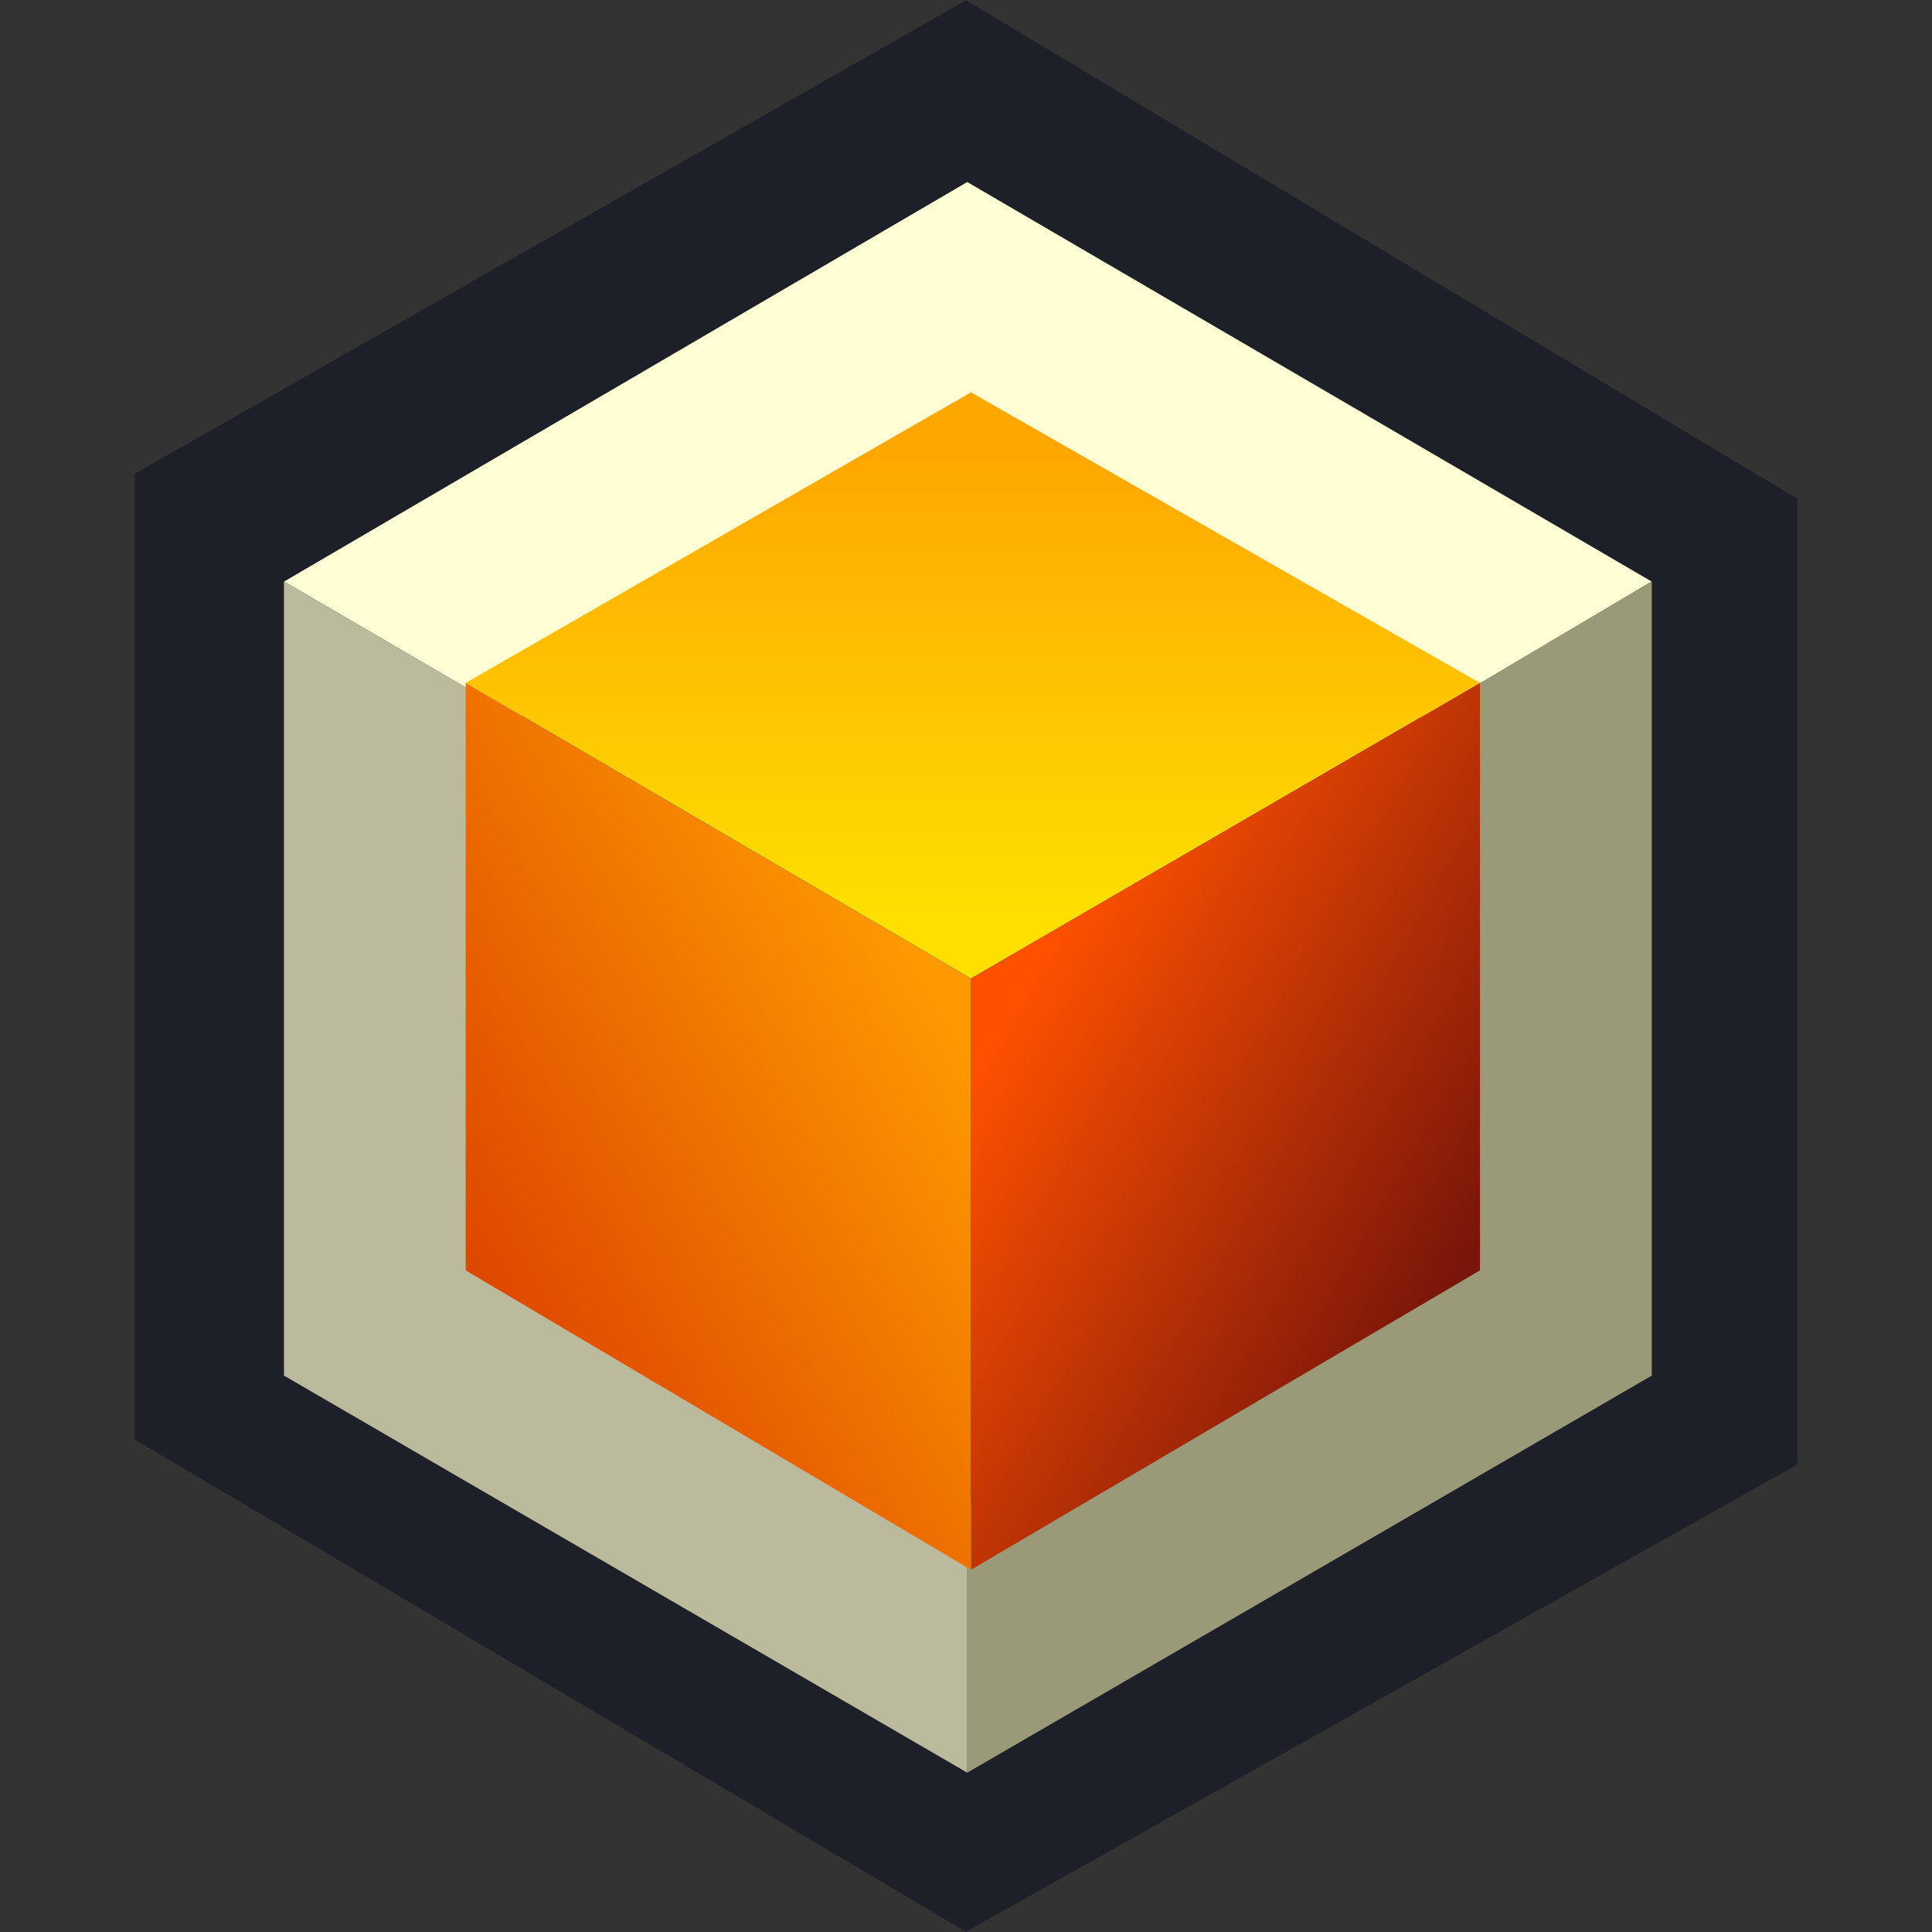 <?xml version="1.0" encoding="utf-8"?>
<!-- Generator: Adobe Illustrator 15.0.2, SVG Export Plug-In . SVG Version: 6.00 Build 0)  -->
<!DOCTYPE svg PUBLIC "-//W3C//DTD SVG 1.1//EN" "http://www.w3.org/Graphics/SVG/1.1/DTD/svg11.dtd">
<svg version="1.1" id="Layer_1" xmlns="http://www.w3.org/2000/svg" xmlns:xlink="http://www.w3.org/1999/xlink" x="0px" y="0px"
	 width="300px" height="300px" viewBox="0 0 300 300" enable-background="new 0 0 300 300" xml:space="preserve">
<rect x="0" y="0" width="300" height="300" fill="#333333" stroke="none"/>
<symbol  id="picto" viewBox="-33.4 -38.55 66.8 77.1">
	<g id="Layer_1_2_">
		<g>
			<polygon fill-rule="evenodd" clip-rule="evenodd" fill="#FFFED4" points="-18,9.9 -27.4,15.35 0.05,31.3 27.55,15.35 18.3,9.9 
				18.2,9.95 0.15,20.5 0.05,20.45 			"/>
			<path fill-rule="evenodd" clip-rule="evenodd" fill="#1D2028" d="M0,38.55l33.4-19.9V-19.9L0-38.55L-33.4-18.9v38.55L0,38.55z
				 M-18,9.9L0.05,20.45l0.1,0.05L18.2,9.95l0.1-0.05v-20.95L0.15-21.45l-0.1,0.05L-18-11.05V9.9z M-27.4,15.35v-31.7L0.05-32.2
				l27.5,15.85v31.7L0.05,31.3L-27.4,15.35z"/>
			<polygon fill-rule="evenodd" clip-rule="evenodd" fill="#9A9978" points="0.05,-32.2 0.05,-21.4 0.15,-21.45 18.3,-11.05 
				18.3,9.9 27.55,15.35 27.55,-16.35 			"/>
			<polygon fill-rule="evenodd" clip-rule="evenodd" fill="#BBBA9C" points="-27.4,15.35 -18,9.9 -18,-11.05 0.05,-21.4 0.05,-32.2 
				-27.4,-16.35 			"/>
			<g>
				<linearGradient id="SVGID_1_" gradientUnits="userSpaceOnUse" x1="0.275" y1="2" x2="0.275" y2="20.4">
					<stop  offset="0" style="stop-color:#FEDF00"/>
					<stop  offset="1" style="stop-color:#FEA700"/>
				</linearGradient>
				<polygon fill-rule="evenodd" clip-rule="evenodd" fill="url(#SVGID_1_)" points="20.65,11.3 0.2,-0.5 -20.1,11.3 0.2,22.9 				
					"/>
				<linearGradient id="SVGID_2_" gradientUnits="userSpaceOnUse" x1="1.856" y1="-1.441" x2="20.045" y2="-11.967">
					<stop  offset="0" style="stop-color:#FF5100"/>
					<stop  offset="1" style="stop-color:#79150A"/>
				</linearGradient>
				<polygon fill-rule="evenodd" clip-rule="evenodd" fill="url(#SVGID_2_)" points="20.65,11.3 20.65,-12.15 0.2,-24.1 0.2,-0.5 
									"/>
				<linearGradient id="SVGID_3_" gradientUnits="userSpaceOnUse" x1="-19.747" y1="-12.049" x2="-1.032" y2="-1.258">
					<stop  offset="0" style="stop-color:#DE4700"/>
					<stop  offset="1" style="stop-color:#FE9900"/>
				</linearGradient>
				<polygon fill-rule="evenodd" clip-rule="evenodd" fill="url(#SVGID_3_)" points="0.2,-24.1 -20.1,-12.15 -20.1,11.3 0.2,-0.5 
									"/>
			</g>
		</g>
	</g>
</symbol>
<use xlink:href="#picto"  width="66.8" height="77.1" x="-33.4" y="-38.55" transform="matrix(3.865 0 0 -3.89 150 150)" overflow="visible"/>
</svg>
